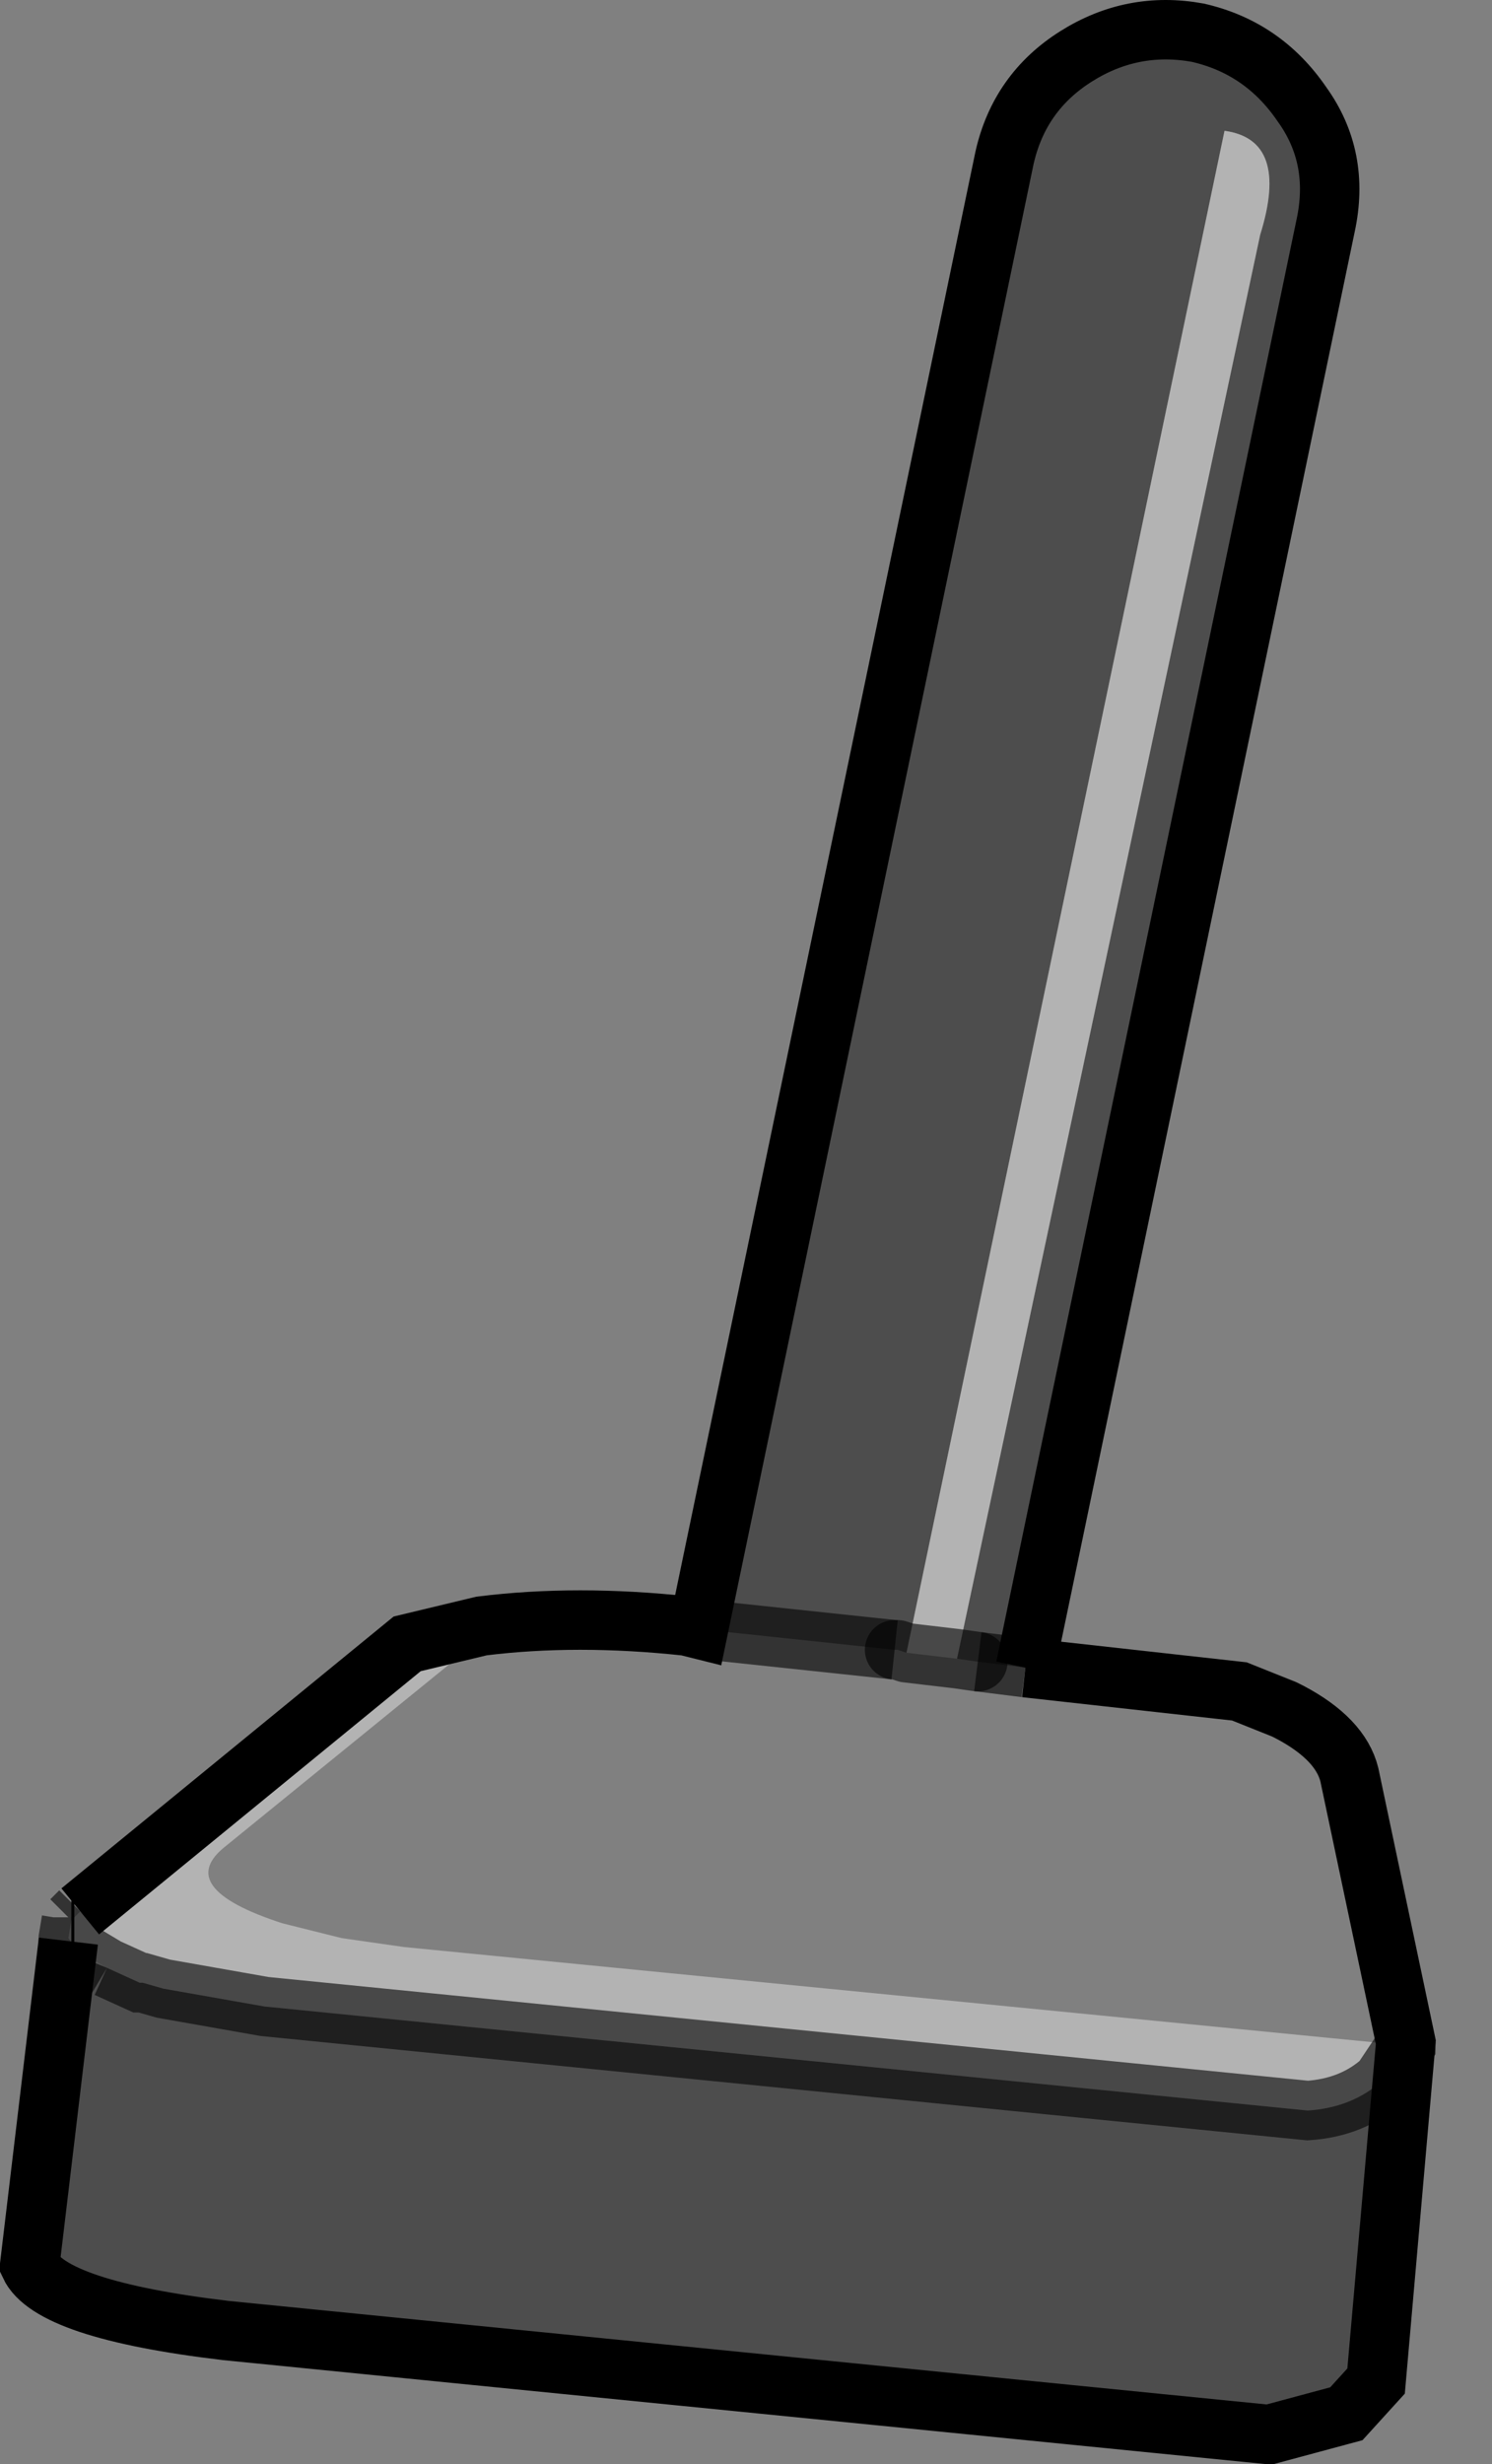<?xml version="1.0" encoding="UTF-8" standalone="no"?>
<svg xmlns:xlink="http://www.w3.org/1999/xlink" height="41.45px" width="25.1px" xmlns="http://www.w3.org/2000/svg">
  <rect width="100%" height="100%" fill="#808080" stroke="none"/>
  <g transform="matrix(1.0, 0.0, 0.0, 1.0, 12.05, 20.7)">
    <path d="M-10.85 11.6 L-10.85 11.55 -10.8 11.55 -10.85 11.6" fill="#000000" fill-opacity="0.2" fill-rule="evenodd" stroke="none"/>
    <path d="M-10.75 12.1 L-10.25 12.4 -10.5 12.3 -10.75 12.1" fill="#ffffff" fill-opacity="0.6" fill-rule="evenodd" stroke="none"/>
    <path d="M3.2 7.1 L4.05 7.2 4.4 7.25 5.2 7.35 8.8 7.75 9.55 8.05 9.65 8.1 Q10.5 8.55 10.65 9.15 L11.6 13.65 11.6 13.7 11.2 14.3 11.55 13.7 -5.25 12.05 -6.3 11.9 -7.3 11.65 Q-9.15 11.05 -8.25 10.35 L-3.7 6.65 -5.2 6.95 -3.95 6.65 Q-2.35 6.45 -0.5 6.65 L-0.3 6.7 3.0 7.05 3.05 7.05 3.2 7.1 M-10.9 11.95 L-10.9 11.9 -10.75 12.1 -10.9 11.95 M-10.8 11.55 L-10.7 11.45 -10.85 11.6 -10.8 11.55" fill="#ffffff" fill-opacity="0.0" fill-rule="evenodd" stroke="none"/>
    <path d="M4.05 7.2 L9.15 -16.75 Q9.65 -18.35 8.55 -18.5 L3.2 7.1 3.05 7.05 3.0 7.05 -0.3 6.7 4.85 -18.05 Q5.1 -19.15 6.05 -19.75 7.0 -20.35 8.1 -20.15 9.2 -19.9 9.85 -18.95 10.5 -18.05 10.25 -16.9 L5.2 7.35 4.4 7.25 4.05 7.2 M11.6 13.65 L11.1 19.35 10.6 19.9 9.3 20.25 -8.25 18.5 Q-11.2 18.15 -11.55 17.4 L-10.9 11.95 -10.75 12.1 -10.5 12.3 -10.25 12.4 -9.7 12.65 -9.65 12.65 -9.3 12.75 -7.6 13.05 9.95 14.8 Q10.7 14.75 11.2 14.3 L11.6 13.7 11.6 13.65" fill="#000000" fill-opacity="0.4" fill-rule="evenodd" stroke="none"/>
    <path d="M3.2 7.1 L8.55 -18.5 Q9.65 -18.35 9.15 -16.75 L4.05 7.2 3.2 7.1 M-10.9 11.9 L-10.85 11.6 -10.7 11.45 -5.2 6.95 -3.7 6.65 -8.25 10.35 Q-9.15 11.05 -7.3 11.65 L-6.3 11.9 -5.25 12.05 11.55 13.7 11.2 14.3 Q10.7 14.75 9.95 14.8 L-7.6 13.05 -9.3 12.75 -9.65 12.65 -9.7 12.65 -10.25 12.4 -10.75 12.1 -10.9 11.9" fill="#ffffff" fill-opacity="0.4" fill-rule="evenodd" stroke="none"/>
    <path d="M5.2 7.35 L10.25 -16.9 Q10.5 -18.05 9.85 -18.95 9.2 -19.9 8.1 -20.15 7.0 -20.35 6.05 -19.75 5.1 -19.15 4.85 -18.05 L-0.3 6.7 -0.5 6.65 Q-2.35 6.45 -3.95 6.65 L-5.2 6.95 -10.7 11.45 M5.2 7.35 L8.8 7.75 9.55 8.05 9.65 8.1 Q10.5 8.55 10.65 9.15 L11.6 13.65 11.1 19.35 10.6 19.9 9.3 20.25 -8.25 18.5 Q-11.2 18.15 -11.55 17.4 L-10.9 11.95 M-10.85 11.55 L-10.8 11.55" fill="none" stroke="#000000" stroke-linecap="butt" stroke-linejoin="miter-clip" stroke-miterlimit="10.0" stroke-width="1.0"/>
    <path d="M3.2 7.1 L4.05 7.2 4.4 7.25 M3.0 7.05 L3.05 7.05 3.2 7.1" fill="none" stroke="#000000" stroke-linecap="round" stroke-linejoin="round" stroke-opacity="0.6" stroke-width="1.0"/>
    <path d="M4.4 7.25 L5.2 7.35 M-0.3 6.7 L3.0 7.05 M-10.9 11.95 L-10.9 11.9 -10.85 11.6 -10.85 11.55 M11.2 14.3 L11.6 13.7 11.6 13.65 M-10.25 12.4 L-9.7 12.65 -9.65 12.65 -9.3 12.75 -7.6 13.05 9.95 14.8 Q10.7 14.75 11.2 14.3 M-10.9 11.9 L-10.75 12.1 -10.25 12.4 M-10.7 11.45 L-10.85 11.6" fill="none" stroke="#000000" stroke-linecap="butt" stroke-linejoin="miter-clip" stroke-miterlimit="10.0" stroke-opacity="0.6" stroke-width="1.0"/>
  </g>
</svg>
